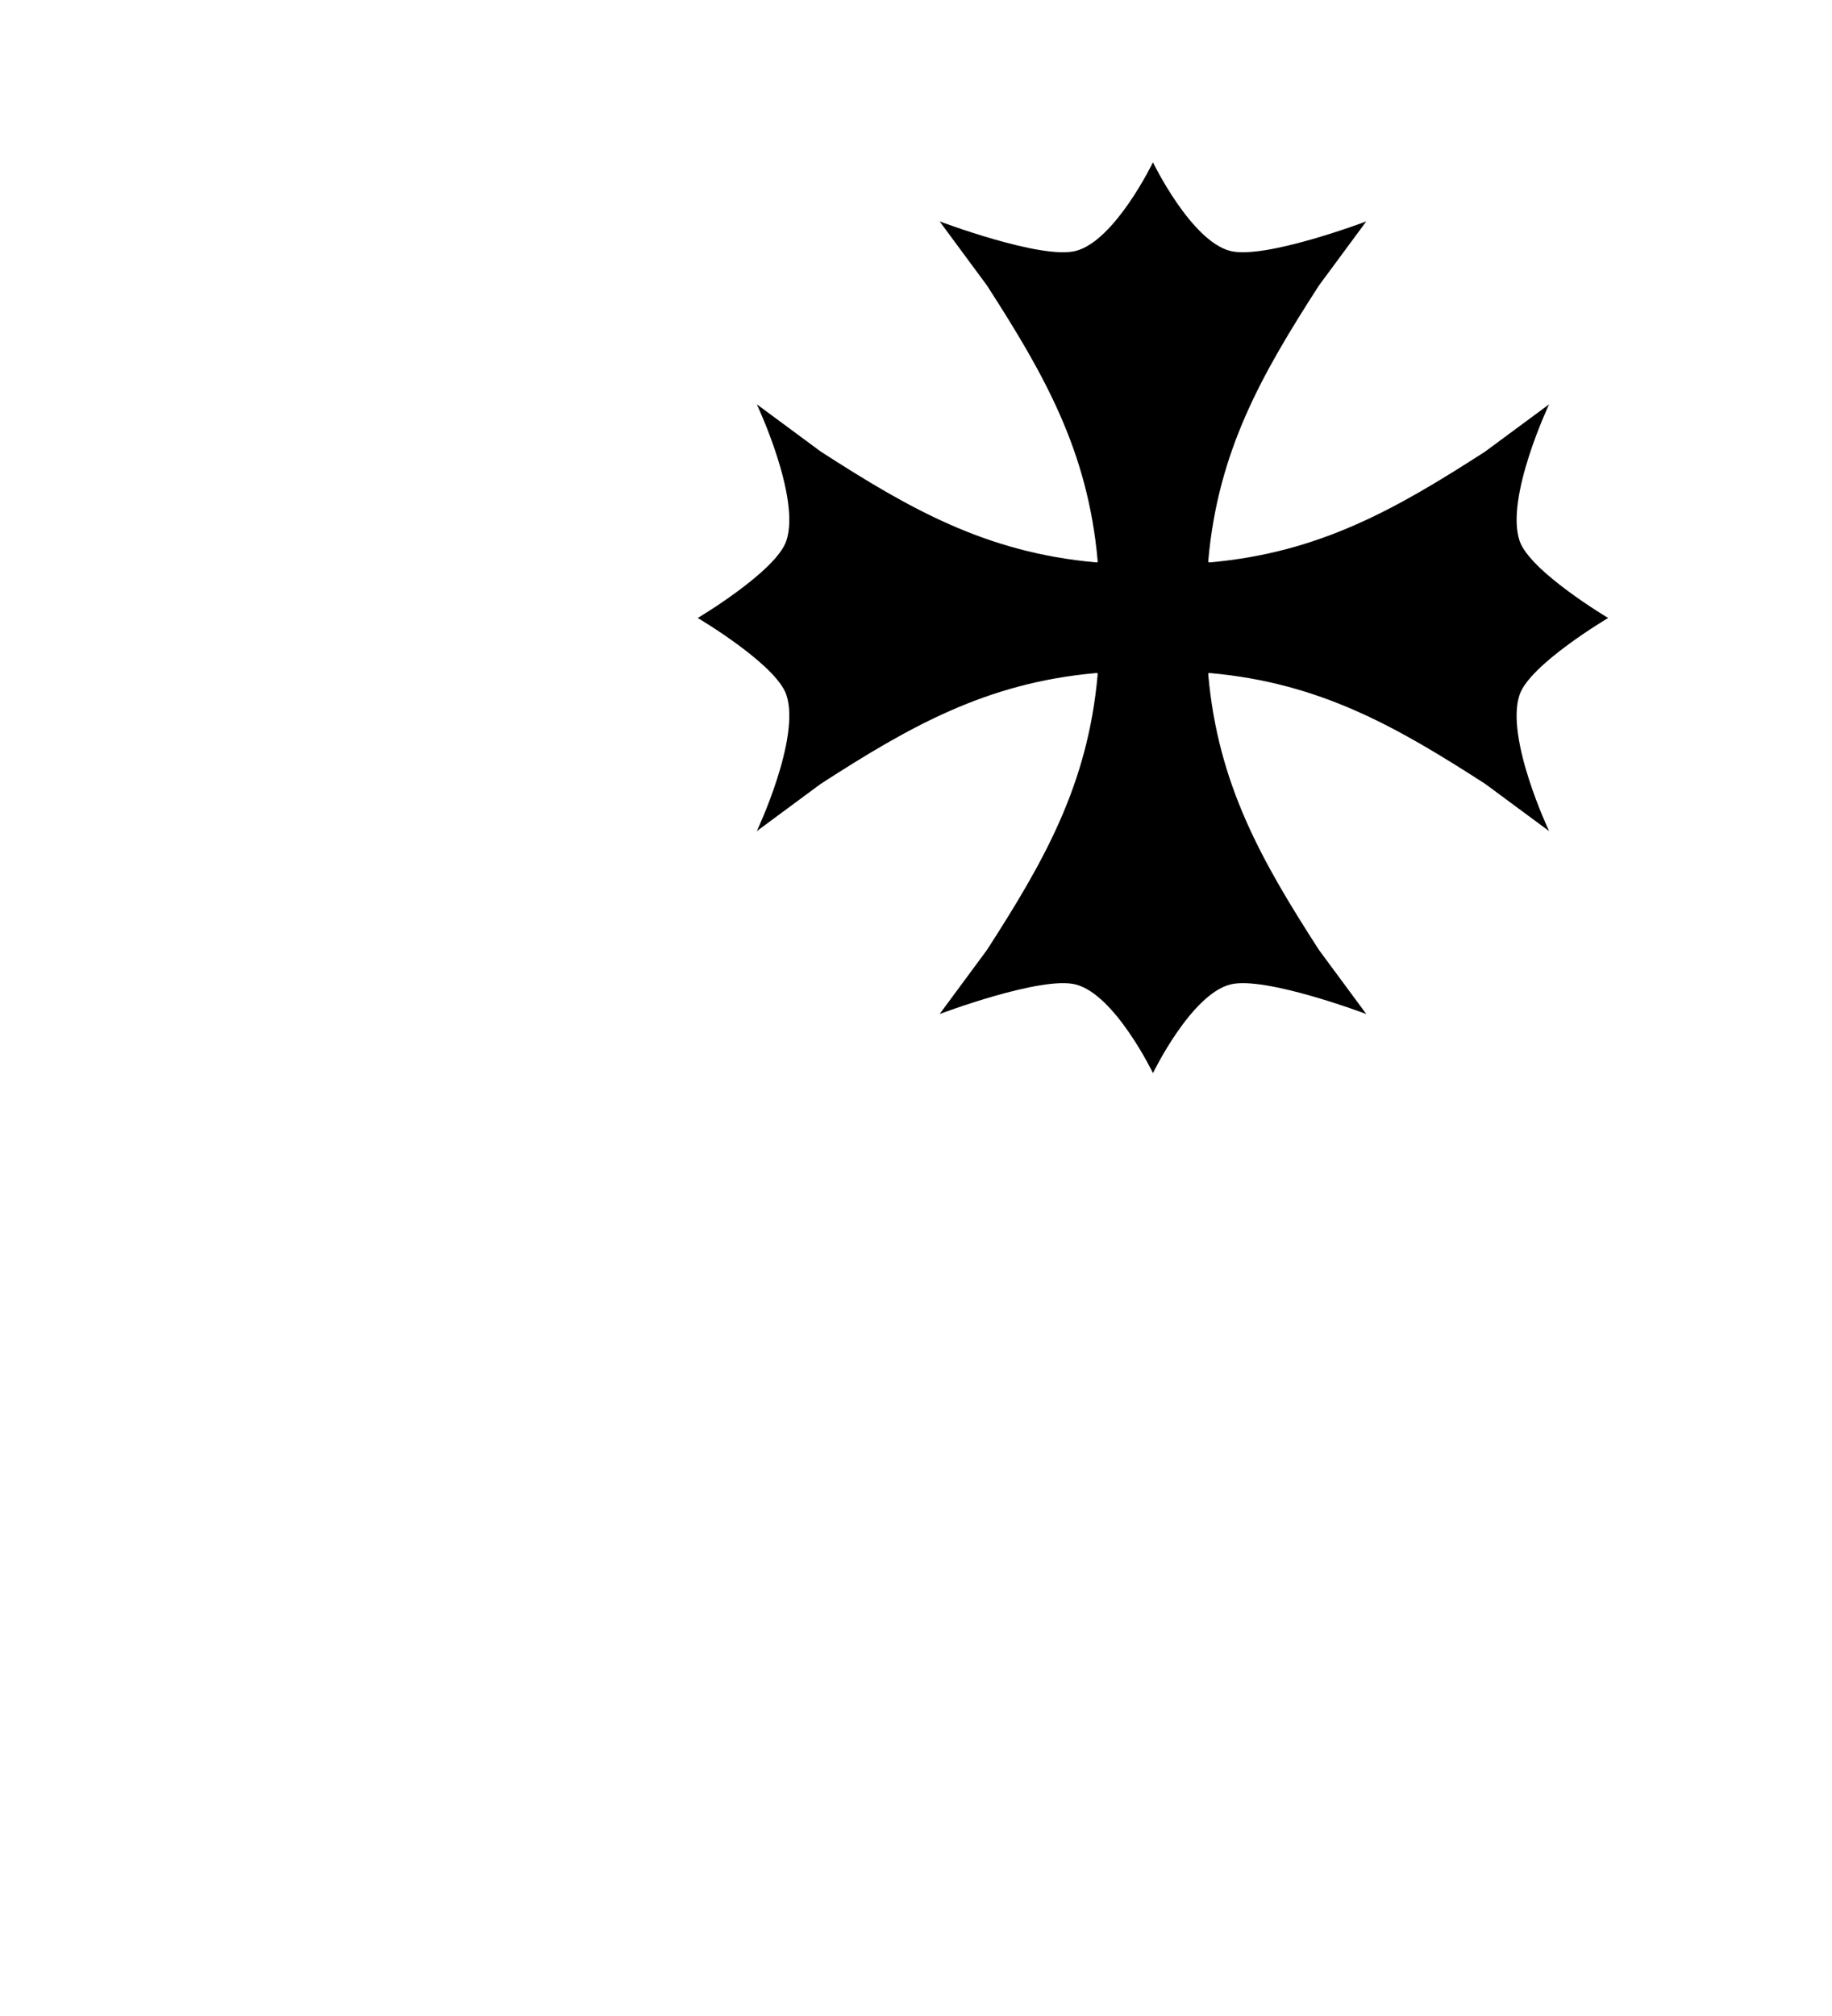 <?xml version="1.0" encoding="UTF-8"?>
<svg version="1.1" viewBox="0 0 100 110" xmlns="http://www.w3.org/2000/svg" xmlns:cc="http://creativecommons.org/ns#" xmlns:dc="http://purl.org/dc/elements/1.1/" xmlns:rdf="http://www.w3.org/1999/02/22-rdf-syntax-ns#">
 <clipPath id="escu">
  <rect width="100" height="120"/>
 </clipPath>
 <path d="m51.29 12.08 2.58 3.492c3.134 4.861 5.508 9.027 6.043 15v0.111h-0.111c-5.975-0.536-10.14-2.91-15-6.043l-3.492-2.58s2.409 5.099 1.612 7.451c-0.567 1.674-4.836 4.208-4.836 4.208s4.268 2.52 4.836 4.188c0.799 2.348-1.612 7.442-1.612 7.442l3.492-2.58c4.861-3.134 9.027-5.508 15-6.043h0.111v0.111c-0.536 5.975-2.91 10.14-6.043 15l-2.58 3.492s5.552-2.097 7.43-1.612c2.149 0.555 4.215 4.836 4.215 4.836s2.068-4.281 4.218-4.836c1.877-0.484 7.426 1.612 7.426 1.612l-2.58-3.492c-3.134-4.861-5.508-9.027-6.043-15v-0.111h0.111c5.975 0.536 10.14 2.91 15 6.043l3.492 2.58s-2.411-5.094-1.612-7.442c0.568-1.668 4.836-4.188 4.836-4.188s-4.268-2.535-4.836-4.208c-0.797-2.352 1.612-7.451 1.612-7.451l-3.492 2.58c-4.861 3.134-9.027 5.508-15 6.043h-0.111v-0.111c0.536-5.975 2.91-10.14 6.043-15l2.58-3.492s-5.55 2.096-7.427 1.612c-2.15-0.555-4.218-4.836-4.218-4.836s-2.066 4.281-4.215 4.836c-1.878 0.485-7.429-1.612-7.429-1.612z" stroke-width=".645"/>
</svg>
